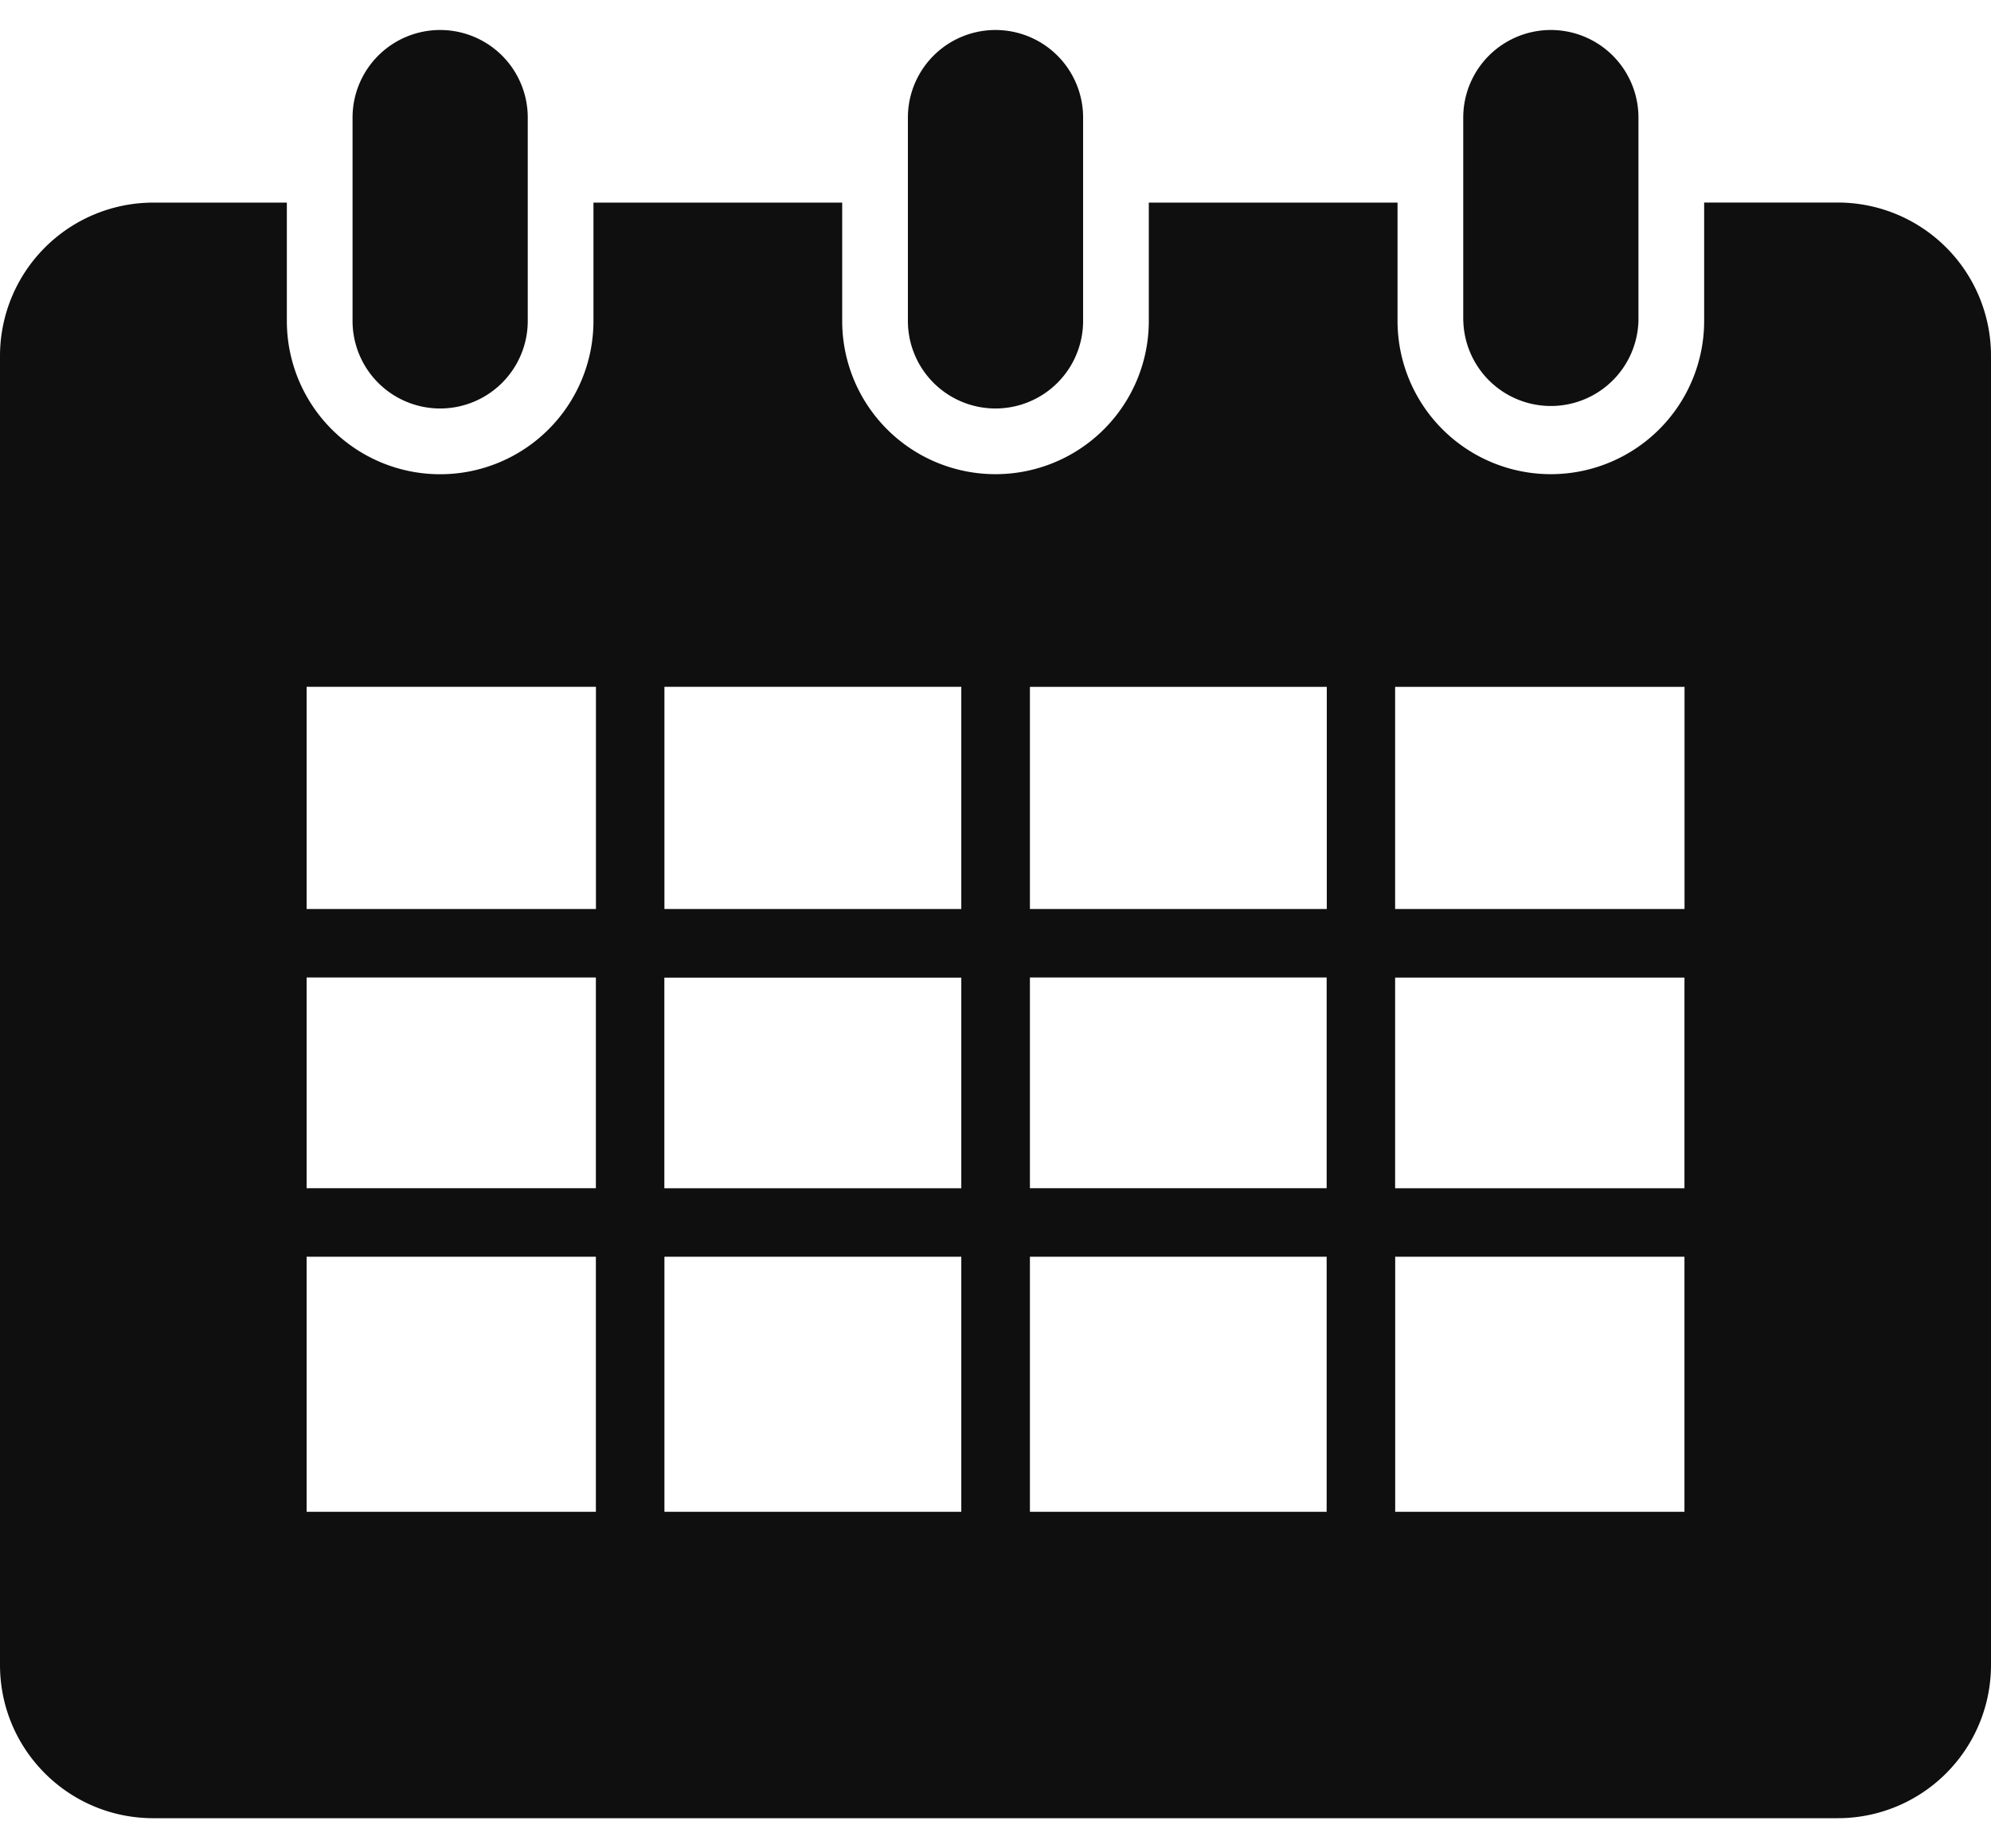 <svg width="28" height="26" fill="none" xmlns="http://www.w3.org/2000/svg"><path d="M25.844 2.849h-1.878v1.665a2.155 2.155 0 11-4.312 0V2.85h-3.498v1.665A2.155 2.155 0 0114 6.67a2.155 2.155 0 01-2.156-2.156V2.85H8.346v1.665a2.155 2.155 0 11-4.312 0V2.85H2.156A2.157 2.157 0 000 5.005V23.42c0 1.192.965 2.156 2.156 2.156h23.688A2.155 2.155 0 0028 23.421V5.005a2.155 2.155 0 00-2.156-2.156zM23.69 9.662v3.125h-4.07V9.662h4.068zm-14.346 4.09h4.175v2.963H9.343v-2.964zm-.963 2.962H4.312V13.75H8.38v2.964zm5.138.964v3.588H9.344v-3.588h4.174zm.965 0h4.173v3.588h-4.173v-3.588zm0-.964V13.75h4.173v2.964h-4.173zm5.137-2.963h4.068v2.964H19.62v-2.964zm-.962-4.09v3.126h-4.175V9.662h4.175zm-5.14 0v3.126H9.344V9.661h4.174zm-5.138 0v3.126H4.312V9.661H8.38zm-4.068 8.017H8.38v3.588H4.312v-3.588zm15.308 3.588v-3.588h4.068v3.588H19.62zM4.958 4.514v-2.86a1.232 1.232 0 012.464 0v2.86a1.232 1.232 0 01-2.464 0zm7.81 0v-2.86a1.232 1.232 0 012.464 0v2.86a1.232 1.232 0 01-2.464 0zm7.81 0v-2.86a1.232 1.232 0 012.464 0v2.86a1.232 1.232 0 01-2.463 0z" fill="#0F0F10"/></svg>
